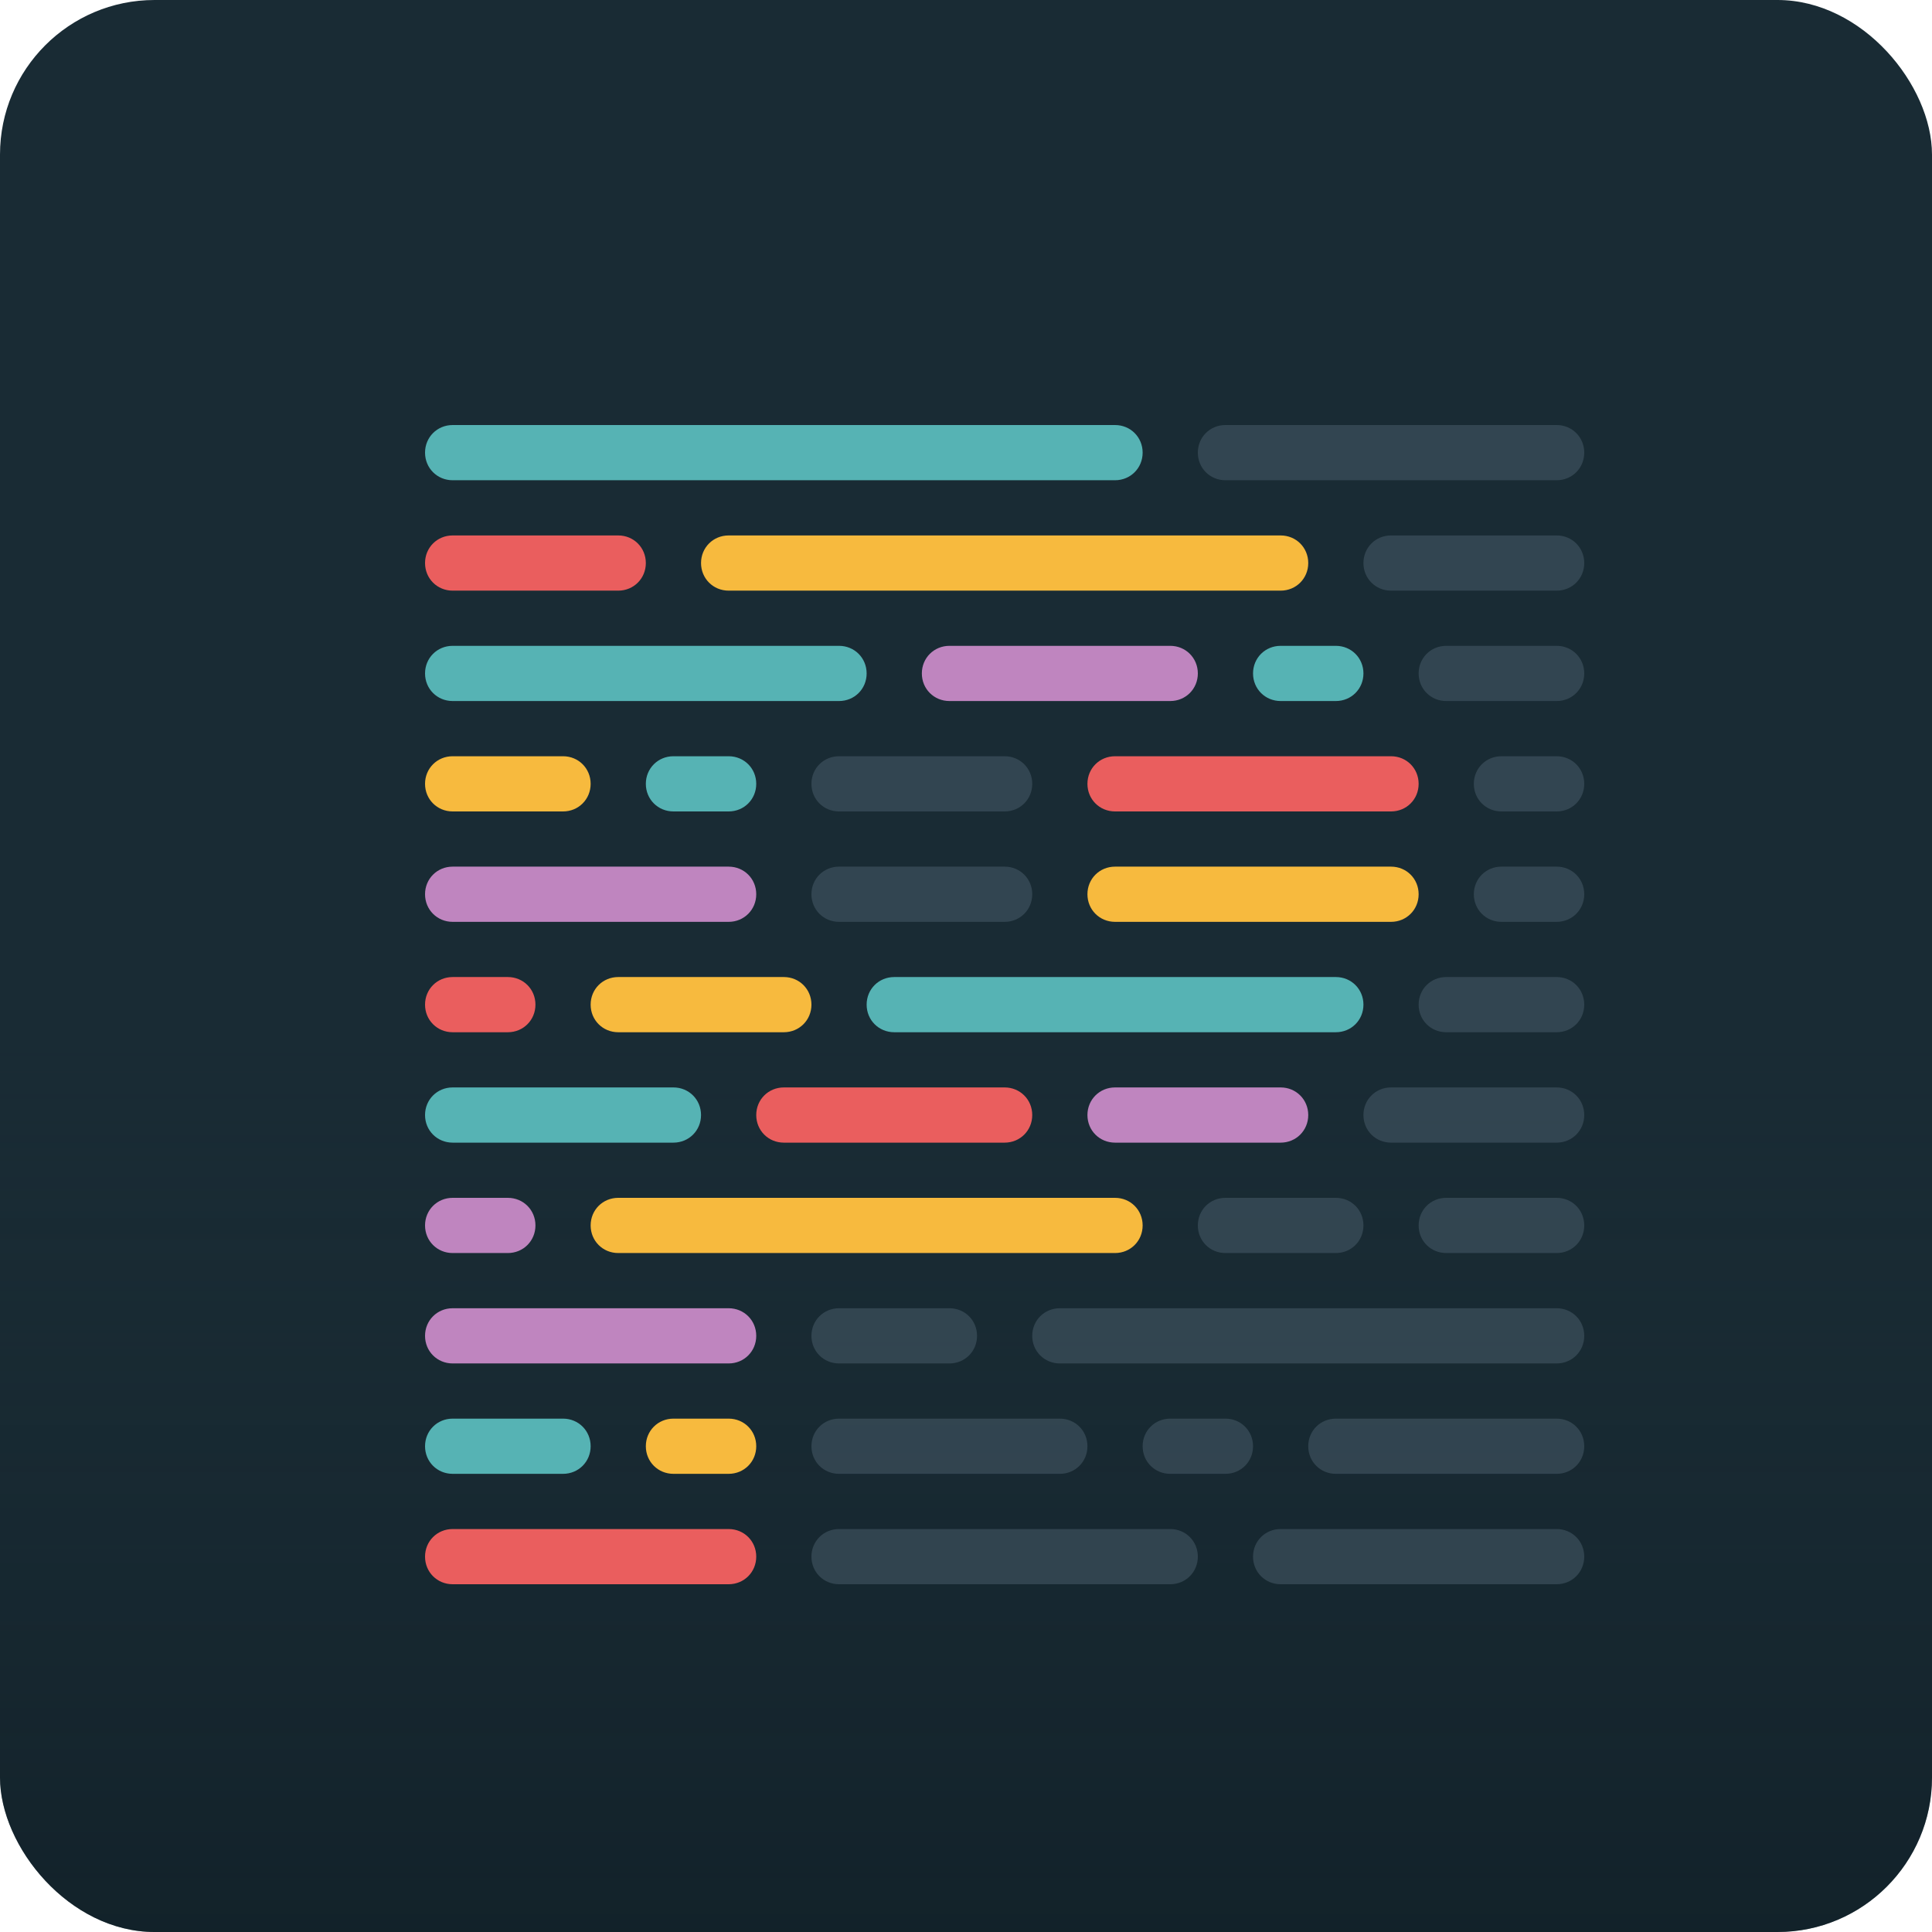 <svg width="200" height="200" viewBox="0 0 200 200" fill="none" xmlns="http://www.w3.org/2000/svg">
<rect width="200" height="200" rx="16" fill="#192B34"/>
<rect width="200" height="200" rx="16" fill="url(#paint0_linear_11_270)"/>
<g filter="url(#filter0_dd_11_270)">
<path d="M128.571 62.857H134.286C135.886 62.857 137.143 64.114 137.143 65.714C137.143 67.314 135.886 68.571 134.286 68.571H128.571C126.971 68.571 125.714 67.314 125.714 65.714C125.714 64.114 126.971 62.857 128.571 62.857Z" fill="#56B3B4"/>
<path d="M42.857 154.286H71.429C73.029 154.286 74.286 155.543 74.286 157.143C74.286 158.743 73.029 160 71.429 160H42.857C41.257 160 40 158.743 40 157.143C40 155.543 41.257 154.286 42.857 154.286Z" fill="#EA5E5E"/>
<path d="M111.429 108.571H128.571C130.171 108.571 131.429 109.829 131.429 111.429C131.429 113.029 130.171 114.286 128.571 114.286H111.429C109.829 114.286 108.571 113.029 108.571 111.429C108.571 109.829 109.829 108.571 111.429 108.571Z" fill="#BF85BF"/>
<path d="M77.143 108.571H100C101.6 108.571 102.857 109.829 102.857 111.429C102.857 113.029 101.6 114.286 100 114.286H77.143C75.543 114.286 74.286 113.029 74.286 111.429C74.286 109.829 75.543 108.571 77.143 108.571Z" fill="#EA5E5E"/>
<path d="M42.857 108.571H65.714C67.314 108.571 68.571 109.829 68.571 111.429C68.571 113.029 67.314 114.286 65.714 114.286H42.857C41.257 114.286 40 113.029 40 111.429C40 109.829 41.257 108.571 42.857 108.571Z" fill="#56B3B4"/>
<path d="M42.857 131.429H71.429C73.029 131.429 74.286 132.686 74.286 134.286C74.286 135.886 73.029 137.143 71.429 137.143H42.857C41.257 137.143 40 135.886 40 134.286C40 132.686 41.257 131.429 42.857 131.429Z" fill="#BF85BF"/>
<path d="M42.857 85.714H71.429C73.029 85.714 74.286 86.971 74.286 88.571C74.286 90.171 73.029 91.429 71.429 91.429H42.857C41.257 91.429 40 90.171 40 88.571C40 86.971 41.257 85.714 42.857 85.714Z" fill="#BF85BF"/>
<path d="M71.429 51.429H128.571C130.171 51.429 131.429 52.686 131.429 54.286C131.429 55.886 130.171 57.143 128.571 57.143H71.429C69.829 57.143 68.571 55.886 68.571 54.286C68.571 52.686 69.829 51.429 71.429 51.429Z" fill="#F7BA3E"/>
<path d="M42.857 51.429H60C61.6 51.429 62.857 52.686 62.857 54.286C62.857 55.886 61.6 57.143 60 57.143H42.857C41.257 57.143 40 55.886 40 54.286C40 52.686 41.257 51.429 42.857 51.429Z" fill="#EA5E5E"/>
<path d="M65.714 142.857H71.429C73.029 142.857 74.286 144.114 74.286 145.714C74.286 147.314 73.029 148.571 71.429 148.571H65.714C64.114 148.571 62.857 147.314 62.857 145.714C62.857 144.114 64.114 142.857 65.714 142.857Z" fill="#F7BA3E"/>
<path d="M65.714 74.286H71.429C73.029 74.286 74.286 75.543 74.286 77.143C74.286 78.743 73.029 80 71.429 80H65.714C64.114 80 62.857 78.743 62.857 77.143C62.857 75.543 64.114 74.286 65.714 74.286Z" fill="#56B3B4"/>
<path d="M42.857 142.857H54.286C55.886 142.857 57.143 144.114 57.143 145.714C57.143 147.314 55.886 148.571 54.286 148.571H42.857C41.257 148.571 40 147.314 40 145.714C40 144.114 41.257 142.857 42.857 142.857Z" fill="#56B3B4"/>
<path d="M42.857 74.286H54.286C55.886 74.286 57.143 75.543 57.143 77.143C57.143 78.743 55.886 80 54.286 80H42.857C41.257 80 40 78.743 40 77.143C40 75.543 41.257 74.286 42.857 74.286Z" fill="#F7BA3E"/>
<path opacity="0.5" d="M117.143 142.857H122.857C124.457 142.857 125.714 144.114 125.714 145.714C125.714 147.314 124.457 148.571 122.857 148.571H117.143C115.543 148.571 114.286 147.314 114.286 145.714C114.286 144.114 115.543 142.857 117.143 142.857Z" fill="#4D616E"/>
<path opacity="0.5" d="M82.857 142.857H105.714C107.314 142.857 108.571 144.114 108.571 145.714C108.571 147.314 107.314 148.571 105.714 148.571H82.857C81.257 148.571 80 147.314 80 145.714C80 144.114 81.257 142.857 82.857 142.857Z" fill="#4D616E"/>
<path opacity="0.5" d="M134.286 142.857H157.143C158.743 142.857 160 144.114 160 145.714C160 147.314 158.743 148.571 157.143 148.571H134.286C132.686 148.571 131.429 147.314 131.429 145.714C131.429 144.114 132.686 142.857 134.286 142.857Z" fill="#4D616E"/>
<path d="M88.571 97.143H134.286C135.886 97.143 137.143 98.4 137.143 100C137.143 101.6 135.886 102.857 134.286 102.857H88.571C86.971 102.857 85.714 101.6 85.714 100C85.714 98.4 86.971 97.143 88.571 97.143Z" fill="#56B3B4"/>
<path d="M60 97.143H77.143C78.743 97.143 80 98.4 80 100C80 101.6 78.743 102.857 77.143 102.857H60C58.4 102.857 57.143 101.6 57.143 100C57.143 98.4 58.4 97.143 60 97.143Z" fill="#F7BA3E"/>
<path d="M42.857 97.143H48.571C50.171 97.143 51.429 98.4 51.429 100C51.429 101.6 50.171 102.857 48.571 102.857H42.857C41.257 102.857 40 101.6 40 100C40 98.4 41.257 97.143 42.857 97.143Z" fill="#EA5E5E"/>
<path d="M94.286 62.857H117.143C118.743 62.857 120 64.114 120 65.714C120 67.314 118.743 68.571 117.143 68.571H94.286C92.686 68.571 91.429 67.314 91.429 65.714C91.429 64.114 92.686 62.857 94.286 62.857Z" fill="#BF85BF"/>
<path d="M42.857 62.857H82.857C84.457 62.857 85.714 64.114 85.714 65.714C85.714 67.314 84.457 68.571 82.857 68.571H42.857C41.257 68.571 40 67.314 40 65.714C40 64.114 41.257 62.857 42.857 62.857Z" fill="#56B3B4"/>
<path d="M60 120H111.429C113.029 120 114.286 121.257 114.286 122.857C114.286 124.457 113.029 125.714 111.429 125.714H60C58.4 125.714 57.143 124.457 57.143 122.857C57.143 121.257 58.4 120 60 120Z" fill="#F7BA3E"/>
<path d="M42.857 120H48.571C50.171 120 51.429 121.257 51.429 122.857C51.429 124.457 50.171 125.714 48.571 125.714H42.857C41.257 125.714 40 124.457 40 122.857C40 121.257 41.257 120 42.857 120Z" fill="#BF85BF"/>
<path d="M111.429 74.286H140C141.6 74.286 142.857 75.543 142.857 77.143C142.857 78.743 141.6 80 140 80H111.429C109.829 80 108.571 78.743 108.571 77.143C108.571 75.543 109.829 74.286 111.429 74.286Z" fill="#EA5E5E"/>
<path d="M111.429 85.714H140C141.6 85.714 142.857 86.971 142.857 88.571C142.857 90.171 141.6 91.429 140 91.429H111.429C109.829 91.429 108.571 90.171 108.571 88.571C108.571 86.971 109.829 85.714 111.429 85.714Z" fill="#F7BA3E"/>
<path d="M42.857 40H111.429C113.029 40 114.286 41.257 114.286 42.857C114.286 44.457 113.029 45.714 111.429 45.714H42.857C41.257 45.714 40 44.457 40 42.857C40 41.257 41.257 40 42.857 40Z" fill="#56B3B4"/>
<path opacity="0.5" d="M122.857 40H157.143C158.743 40 160 41.257 160 42.857C160 44.457 158.743 45.714 157.143 45.714H122.857C121.257 45.714 120 44.457 120 42.857C120 41.257 121.257 40 122.857 40Z" fill="#4D616E"/>
<path opacity="0.5" d="M122.857 120H134.286C135.886 120 137.143 121.257 137.143 122.857C137.143 124.457 135.886 125.714 134.286 125.714H122.857C121.257 125.714 120 124.457 120 122.857C120 121.257 121.257 120 122.857 120Z" fill="#4D616E"/>
<path opacity="0.5" d="M145.714 120H157.143C158.743 120 160 121.257 160 122.857C160 124.457 158.743 125.714 157.143 125.714H145.714C144.114 125.714 142.857 124.457 142.857 122.857C142.857 121.257 144.114 120 145.714 120Z" fill="#4D616E"/>
<path opacity="0.5" d="M140 108.571H157.143C158.743 108.571 160 109.829 160 111.429C160 113.029 158.743 114.286 157.143 114.286H140C138.4 114.286 137.143 113.029 137.143 111.429C137.143 109.829 138.4 108.571 140 108.571Z" fill="#4D616E"/>
<path opacity="0.5" d="M140 51.429H157.143C158.743 51.429 160 52.686 160 54.286C160 55.886 158.743 57.143 157.143 57.143H140C138.4 57.143 137.143 55.886 137.143 54.286C137.143 52.686 138.4 51.429 140 51.429Z" fill="#4D616E"/>
<path opacity="0.5" d="M145.714 97.143H157.143C158.743 97.143 160 98.4 160 100C160 101.6 158.743 102.857 157.143 102.857H145.714C144.114 102.857 142.857 101.6 142.857 100C142.857 98.4 144.114 97.143 145.714 97.143Z" fill="#4D616E"/>
<path opacity="0.5" d="M145.714 62.857H157.143C158.743 62.857 160 64.114 160 65.714C160 67.314 158.743 68.571 157.143 68.571H145.714C144.114 68.571 142.857 67.314 142.857 65.714C142.857 64.114 144.114 62.857 145.714 62.857Z" fill="#4D616E"/>
<path opacity="0.5" d="M151.429 74.286H157.143C158.743 74.286 160 75.543 160 77.143C160 78.743 158.743 80 157.143 80H151.429C149.829 80 148.571 78.743 148.571 77.143C148.571 75.543 149.829 74.286 151.429 74.286Z" fill="#4D616E"/>
<path opacity="0.5" d="M151.429 85.714H157.143C158.743 85.714 160 86.971 160 88.571C160 90.171 158.743 91.429 157.143 91.429H151.429C149.829 91.429 148.571 90.171 148.571 88.571C148.571 86.971 149.829 85.714 151.429 85.714Z" fill="#4D616E"/>
<path opacity="0.5" d="M105.714 131.429H157.143C158.743 131.429 160 132.686 160 134.286C160 135.886 158.743 137.143 157.143 137.143H105.714C104.114 137.143 102.857 135.886 102.857 134.286C102.857 132.686 104.114 131.429 105.714 131.429Z" fill="#4D616E"/>
<path opacity="0.5" d="M82.857 131.429H94.286C95.886 131.429 97.143 132.686 97.143 134.286C97.143 135.886 95.886 137.143 94.286 137.143H82.857C81.257 137.143 80 135.886 80 134.286C80 132.686 81.257 131.429 82.857 131.429Z" fill="#4D616E"/>
<path opacity="0.5" d="M128.571 154.286H157.143C158.743 154.286 160 155.543 160 157.143C160 158.743 158.743 160 157.143 160H128.571C126.971 160 125.714 158.743 125.714 157.143C125.714 155.543 126.971 154.286 128.571 154.286Z" fill="#4D616E"/>
<path opacity="0.5" d="M82.857 154.286H117.143C118.743 154.286 120 155.543 120 157.143C120 158.743 118.743 160 117.143 160H82.857C81.257 160 80 158.743 80 157.143C80 155.543 81.257 154.286 82.857 154.286Z" fill="#4D616E"/>
<path opacity="0.5" d="M82.857 74.286H100C101.6 74.286 102.857 75.543 102.857 77.143C102.857 78.743 101.6 80 100 80H82.857C81.257 80 80 78.743 80 77.143C80 75.543 81.257 74.286 82.857 74.286Z" fill="#4D616E"/>
<path opacity="0.5" d="M82.857 85.714H100C101.6 85.714 102.857 86.971 102.857 88.571C102.857 90.171 101.6 91.429 100 91.429H82.857C81.257 91.429 80 90.171 80 88.571C80 86.971 81.257 85.714 82.857 85.714Z" fill="#4D616E"/>
</g>
<defs>
<filter id="filter0_dd_11_270" x="38" y="38" width="128" height="128" filterUnits="userSpaceOnUse" color-interpolation-filters="sRGB">
<feFlood flood-opacity="0" result="BackgroundImageFix"/>
<feColorMatrix in="SourceAlpha" type="matrix" values="0 0 0 0 0 0 0 0 0 0 0 0 0 0 0 0 0 0 127 0" result="hardAlpha"/>
<feOffset dx="2" dy="2"/>
<feGaussianBlur stdDeviation="2"/>
<feComposite in2="hardAlpha" operator="out"/>
<feColorMatrix type="matrix" values="0 0 0 0 0 0 0 0 0 0 0 0 0 0 0 0 0 0 0.25 0"/>
<feBlend mode="normal" in2="BackgroundImageFix" result="effect1_dropShadow_11_270"/>
<feColorMatrix in="SourceAlpha" type="matrix" values="0 0 0 0 0 0 0 0 0 0 0 0 0 0 0 0 0 0 127 0" result="hardAlpha"/>
<feOffset dx="2" dy="2"/>
<feGaussianBlur stdDeviation="0.5"/>
<feComposite in2="hardAlpha" operator="out"/>
<feColorMatrix type="matrix" values="0 0 0 0 0 0 0 0 0 0 0 0 0 0 0 0 0 0 0.1 0"/>
<feBlend mode="normal" in2="effect1_dropShadow_11_270" result="effect2_dropShadow_11_270"/>
<feBlend mode="normal" in="SourceGraphic" in2="effect2_dropShadow_11_270" result="shape"/>
</filter>
<linearGradient id="paint0_linear_11_270" x1="100" y1="200" x2="100" y2="-7.51112e-07" gradientUnits="userSpaceOnUse">
<stop stop-color="#0C1920" stop-opacity="0.51"/>
<stop offset="0.464" stop-color="#192B34" stop-opacity="0"/>
</linearGradient>
</defs>
</svg>
